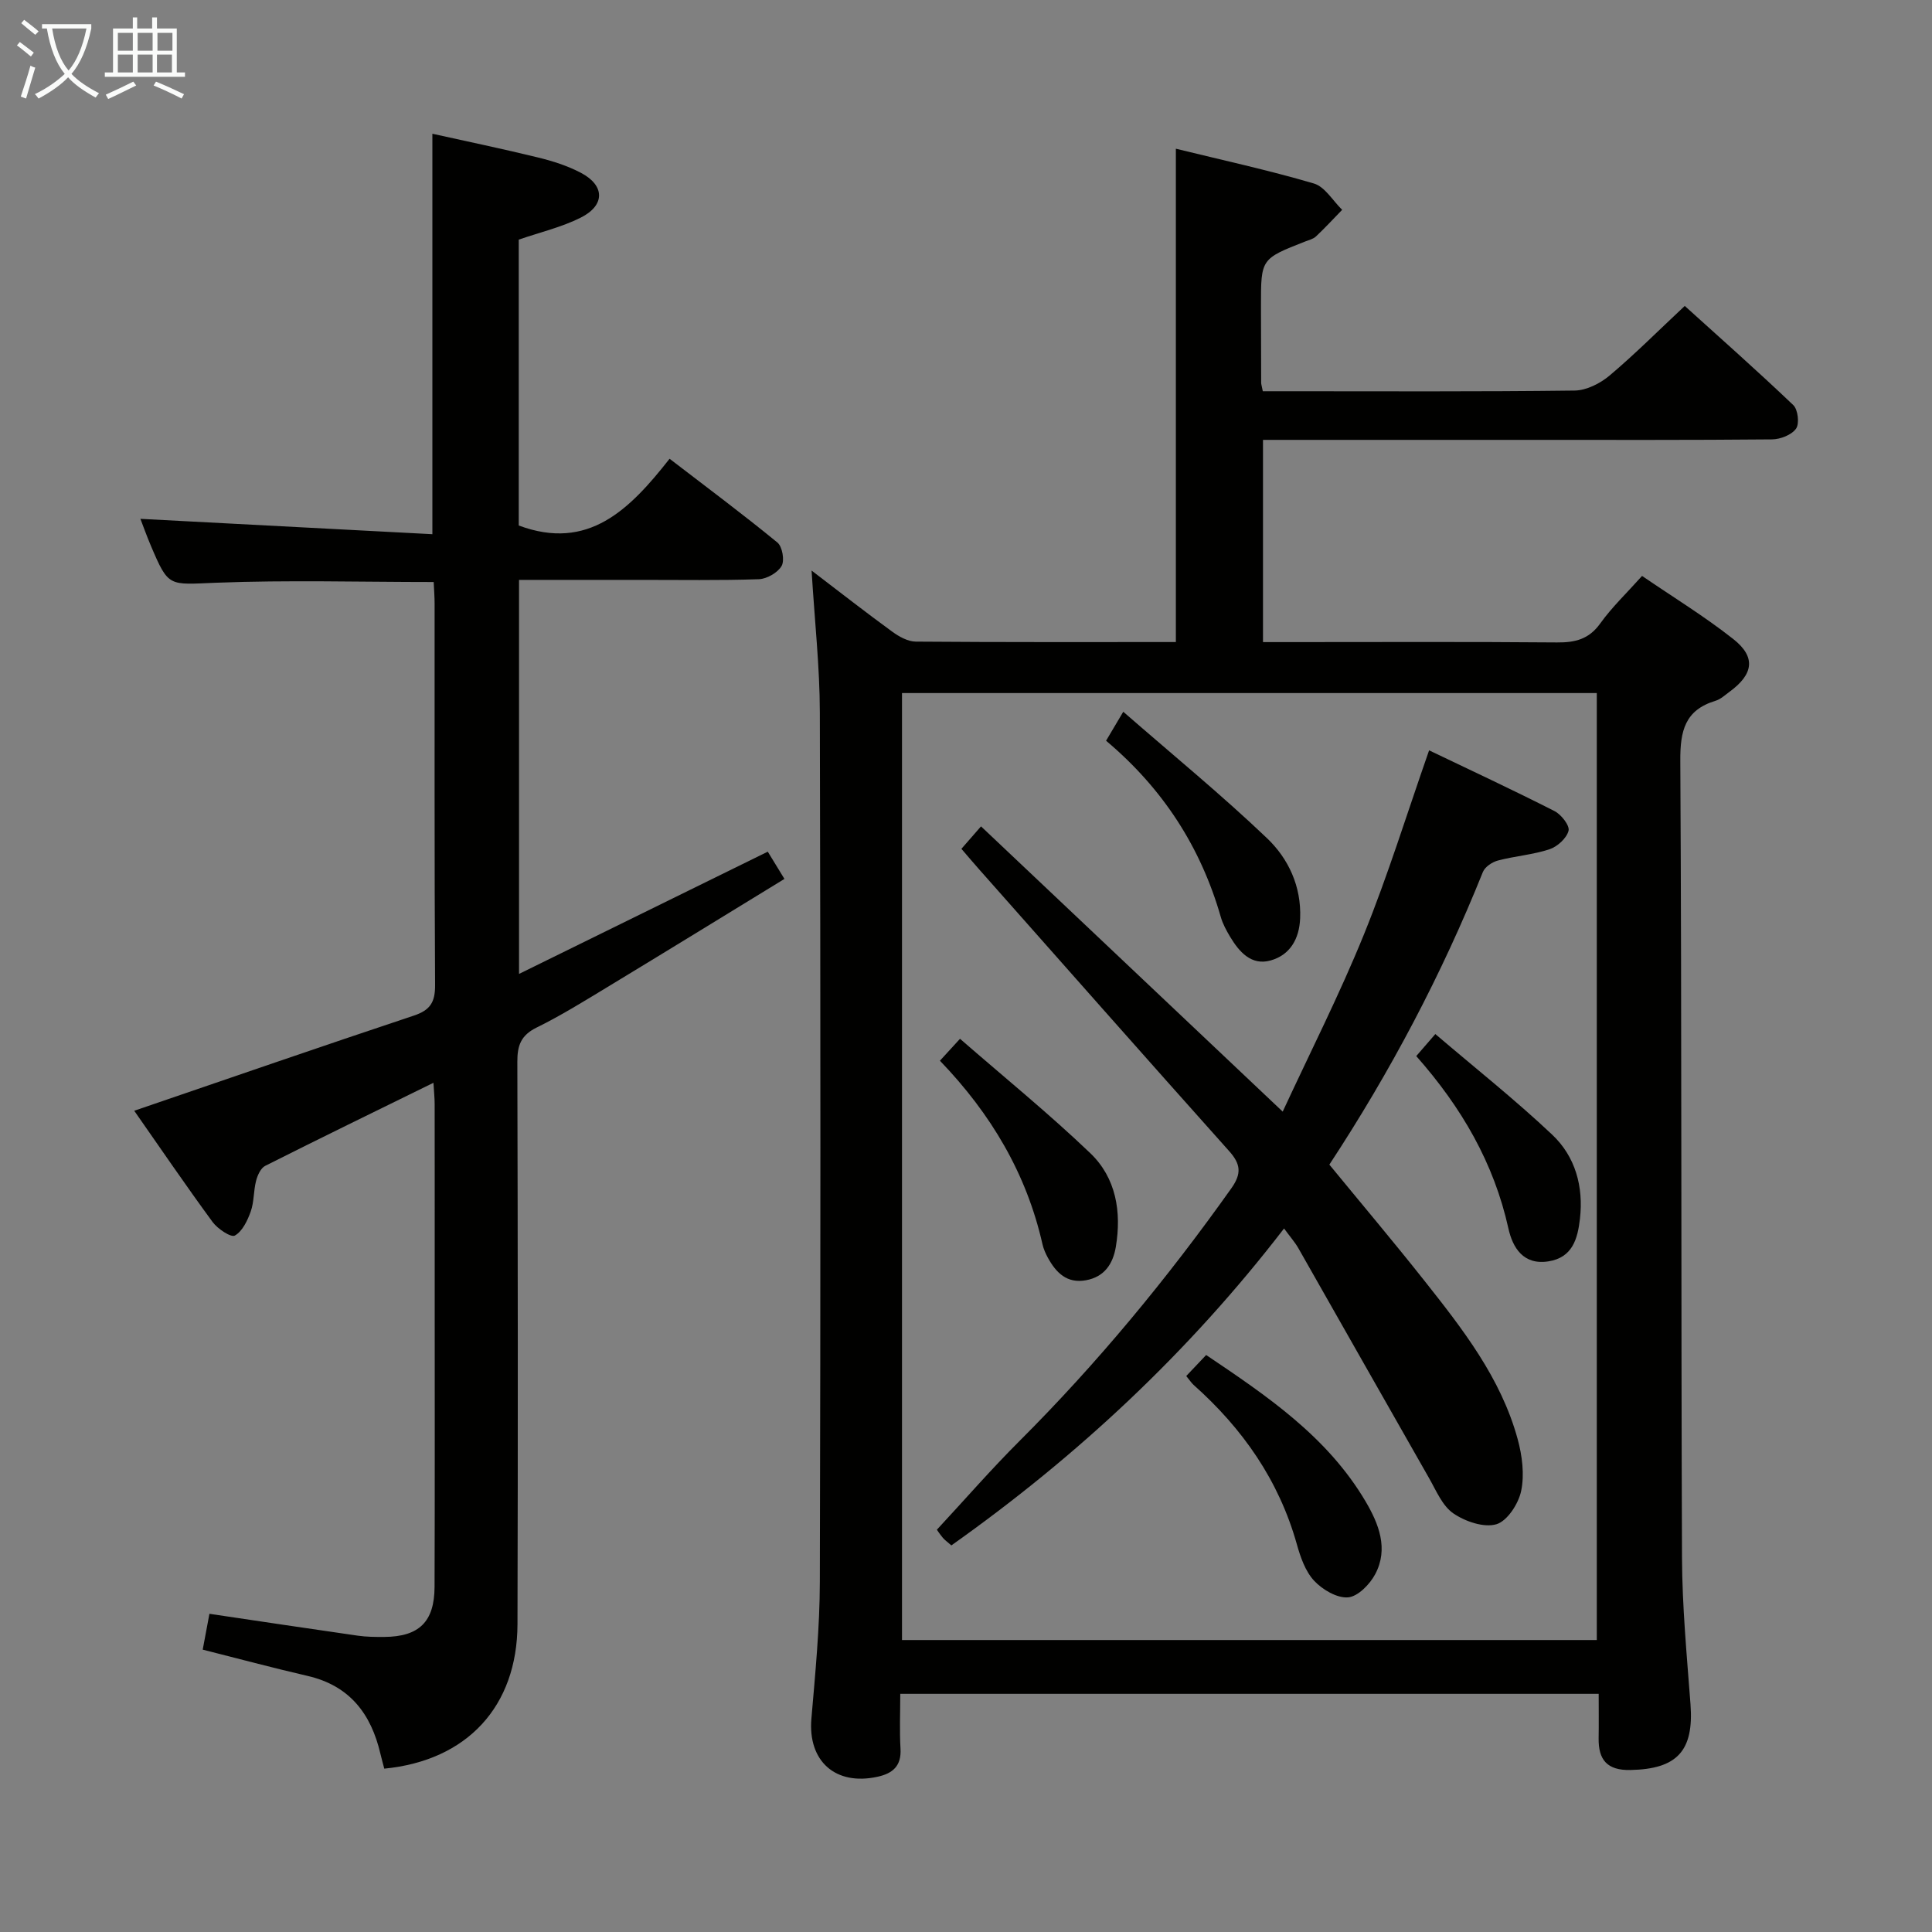 <svg enable-background="new 0 0 400 400" viewBox="0 0 400 400" xmlns="http://www.w3.org/2000/svg"><rect x="0" y="0" width="400" height="400" fill="#808080" stroke="none"/><g fill="#010100"><path d="m168.03 118.13c6.16 4.7 11.38 8.78 16.74 12.68 1.39 1.01 3.21 2.02 4.85 2.03 17.82.14 35.65.09 53.83.09 0-33.91 0-67.61 0-102.14 9.51 2.33 19.14 4.43 28.57 7.2 2.29.67 3.93 3.58 5.86 5.45-1.8 1.85-3.55 3.75-5.42 5.51-.57.54-1.47.75-2.24 1.05-9.15 3.59-9.15 3.58-9.15 13.23 0 5.33.02 10.67.04 16 0 .32.12.64.34 1.77h4.57c20 0 40 .11 59.99-.14 2.45-.03 5.29-1.47 7.24-3.11 5.21-4.39 10.03-9.23 15.56-14.41 7.12 6.44 14.93 13.34 22.47 20.53.97.92 1.31 3.85.57 4.88-.91 1.29-3.23 2.2-4.96 2.22-17 .16-34 .1-50.99.1-17.99 0-35.99 0-54.41 0v41.87h5.39c18.5 0 37-.09 55.49.07 3.78.03 6.61-.67 8.95-3.94 2.4-3.35 5.44-6.24 8.65-9.83 6.41 4.38 12.93 8.37 18.89 13.07 4.72 3.72 4.19 7.27-.76 10.9-.94.69-1.86 1.56-2.92 1.88-6.33 1.92-7.33 6.21-7.29 12.42.31 54.99.14 109.99.35 164.98.04 10.12 1 20.25 1.76 30.36.72 9.65-2.76 13.42-12.45 13.61-4.83.1-6.64-2.12-6.57-6.59.05-2.96.01-5.93.01-9.18-48.21 0-95.97 0-144.6 0 0 3.85-.17 7.62.05 11.36.21 3.58-1.61 5.12-4.76 5.81-8.73 1.91-14.44-3.25-13.69-12.02.81-9.43 1.73-18.9 1.75-28.35.16-59.99.15-119.99 0-179.98-.02-9.43-1.07-18.87-1.71-29.38zm18.72 221.42h143.85c0-65.61 0-130.84 0-196.06-48.14 0-95.88 0-143.85 0z"/><path d="m89.74 224.18c-11.94 5.86-23.42 11.45-34.82 17.19-.94.47-1.61 1.96-1.9 3.1-.54 2.08-.4 4.36-1.11 6.36-.67 1.88-1.73 4.11-3.29 4.98-.8.45-3.56-1.39-4.6-2.8-5.58-7.61-10.9-15.42-16.23-23.04 19.6-6.7 38.69-13.31 57.86-19.69 3.41-1.13 4.45-2.76 4.43-6.33-.16-26.32-.08-52.65-.1-78.97 0-1.46-.12-2.92-.19-4.48-15.21 0-30.16-.43-45.07.15-9.8.38-9.79 1.04-13.48-7.65-.89-2.09-1.65-4.24-2.17-5.58 20.09 1.06 40.22 2.12 60.45 3.18 0-28.25 0-55.16 0-82.91 7.2 1.6 14.55 3.12 21.85 4.91 3.04.74 6.12 1.72 8.88 3.17 5.01 2.62 5.07 6.74-.02 9.29-3.95 1.98-8.38 3.02-12.83 4.55v59.19c14.42 5.37 22.98-3.33 31.23-13.82 7.75 5.95 15.17 11.48 22.32 17.34 1.03.84 1.53 3.73.87 4.86-.81 1.4-3.06 2.68-4.73 2.74-8.15.28-16.32.13-24.49.14-8.29 0-16.57 0-25.14 0v81.58c17.5-8.6 34.39-16.9 51.5-25.31.94 1.54 1.97 3.22 3.45 5.64-12.29 7.52-24.42 14.98-36.6 22.36-4.84 2.93-9.66 5.93-14.72 8.42-3.23 1.59-3.99 3.7-3.98 7.06.1 38.82.14 77.64.03 116.46-.05 17.03-10.43 28.24-27.58 29.91-.26-.99-.55-2.03-.8-3.08-1.93-8.28-6.37-14.11-15.08-16.12-7.23-1.67-14.4-3.6-21.71-5.44.49-2.6.94-5.01 1.39-7.42 10.39 1.54 20.55 3.07 30.72 4.53 1.8.26 3.66.27 5.48.26 7.2-.05 10.38-3.12 10.41-10.36.07-20.15.03-40.31.03-60.47 0-13.16.01-26.33-.01-39.49 0-1.26-.14-2.52-.25-4.41z"/><path d="m196.97 319.96c-.79-.7-1.34-1.08-1.76-1.57-.63-.76-1.18-1.59-1.24-1.68 5.81-6.26 11.24-12.51 17.08-18.34 16.18-16.16 30.66-33.71 43.89-52.35 2.16-3.05 1.94-5.02-.47-7.71-17.3-19.35-34.47-38.81-51.68-58.24-1.2-1.35-2.37-2.74-3.74-4.33 1.19-1.36 2.25-2.57 4.06-4.65 20.7 19.58 41.2 38.96 62.46 59.06 5.69-12.29 11.77-24.25 16.8-36.64 4.98-12.26 8.89-24.96 13.51-38.16 8.51 4.08 17.32 8.18 25.97 12.58 1.39.71 3.18 3 2.9 4.07-.4 1.55-2.31 3.29-3.94 3.83-3.44 1.14-7.15 1.4-10.67 2.33-1.2.31-2.71 1.32-3.13 2.39-8.51 21.19-19.11 41.29-31.78 60.57 6.62 8.07 13.25 15.92 19.63 23.98 7.95 10.04 15.89 20.19 19.35 32.83.94 3.43 1.44 7.35.73 10.75-.55 2.65-2.87 6.23-5.13 6.9-2.59.76-6.46-.57-8.91-2.25-2.27-1.56-3.54-4.69-5.01-7.27-9.05-15.85-18.03-31.75-27.07-47.62-.72-1.26-1.71-2.37-2.97-4.1-19.73 25.65-42.82 47.16-68.88 65.62z"/><path d="m245.6 284.89c1.47-1.55 2.6-2.74 4.12-4.35 12.59 8.47 25.08 16.89 33 30.3 2.72 4.61 4.82 9.81 1.99 15.1-1.12 2.1-3.6 4.63-5.63 4.78-2.29.17-5.3-1.61-7.01-3.45-1.82-1.96-2.83-4.89-3.58-7.57-3.72-13.23-11.23-23.95-21.38-32.98-.47-.43-.82-1-1.51-1.83z"/><path d="m232.56 147.36c10.44 9.1 20.43 17.28 29.75 26.17 4.44 4.23 7.14 9.98 6.87 16.59-.17 4.28-2.1 7.62-6.14 8.74-3.97 1.1-6.48-1.78-8.37-4.93-.76-1.28-1.5-2.63-1.91-4.05-4.15-14.47-11.96-26.59-23.76-36.52.96-1.61 1.76-2.95 3.56-6z"/><path d="m194.6 219.61c1.41-1.54 2.39-2.61 4.16-4.54 9.15 7.97 18.39 15.47 26.96 23.67 5.35 5.11 6.51 12.15 5.3 19.41-.59 3.52-2.36 6.21-6.17 6.91-3.96.73-6.21-1.57-7.91-4.68-.47-.86-.88-1.8-1.1-2.75-3.3-14.62-10.65-27.02-21.24-38.02z"/><path d="m293.22 218.65c1.24-1.43 2.21-2.54 3.95-4.56 8.2 7 16.51 13.58 24.19 20.83 4.79 4.52 6.52 10.74 5.75 17.43-.48 4.17-1.56 8.01-6.51 8.8-5.22.83-7.42-2.85-8.3-6.81-3-13.53-9.66-25.03-19.08-35.69z"/></g><path d="m6.4 11.7c-1-.8-1.9-1.6-2.9-2.3l.6-.7c.9.7 1.9 1.4 2.9 2.2zm-2.1 8.3c.7-2.1 1.4-4.2 2-6.4.2.1.6.3 1 .4-.7 2.3-1.3 4.4-1.9 6.4zm3-12.8c-1.1-.9-2.1-1.7-2.9-2.4l.6-.7c1 .8 2 1.5 3 2.4zm1.4-1.3v-.9h10.2v.9c-.9 4.2-2.3 7.3-4.1 9.4 1.3 1.4 3.2 2.7 5.7 4-.2.2-.4.5-.7.9-2.5-1.4-4.4-2.7-5.7-4.2-1.4 1.5-3.5 3-6.1 4.4 0 0 0 0-.1-.1-.3-.4-.5-.7-.7-.8 2.7-1.3 4.7-2.8 6.2-4.2-1.8-2.2-3-5.3-3.7-9.4zm9.2 0h-7.1c.6 3.8 1.7 6.7 3.4 8.7 1.7-2 2.9-4.8 3.7-8.7z" fill="#fafbfa"/><path d="m31.6 3.6h.9v2.3h4.1v9.1h1.7v.9h-16.6v-.9h1.7v-9.1h4.1v-2.3h.9v2.3h3.1v-2.3zm-4 13.3.6.8c-1.9.9-3.8 1.9-5.8 2.8-.2-.3-.3-.6-.5-.9 2-.9 3.9-1.8 5.7-2.7zm-3.2-10.1v3.7h3.1v-3.7zm0 4.5v3.7h3.1v-3.7zm4.1-4.5v3.7h3.1v-3.7zm0 4.5v3.7h3.1v-3.7zm9.1 9.1c-2.1-1.1-4.1-2-5.8-2.7l.5-.8c2.2.9 4.1 1.8 5.8 2.6zm-1.9-13.6h-3.1v3.7h3.1zm-3.2 4.5v3.7h3.1v-3.7z" fill="#fafbfa"/></svg>